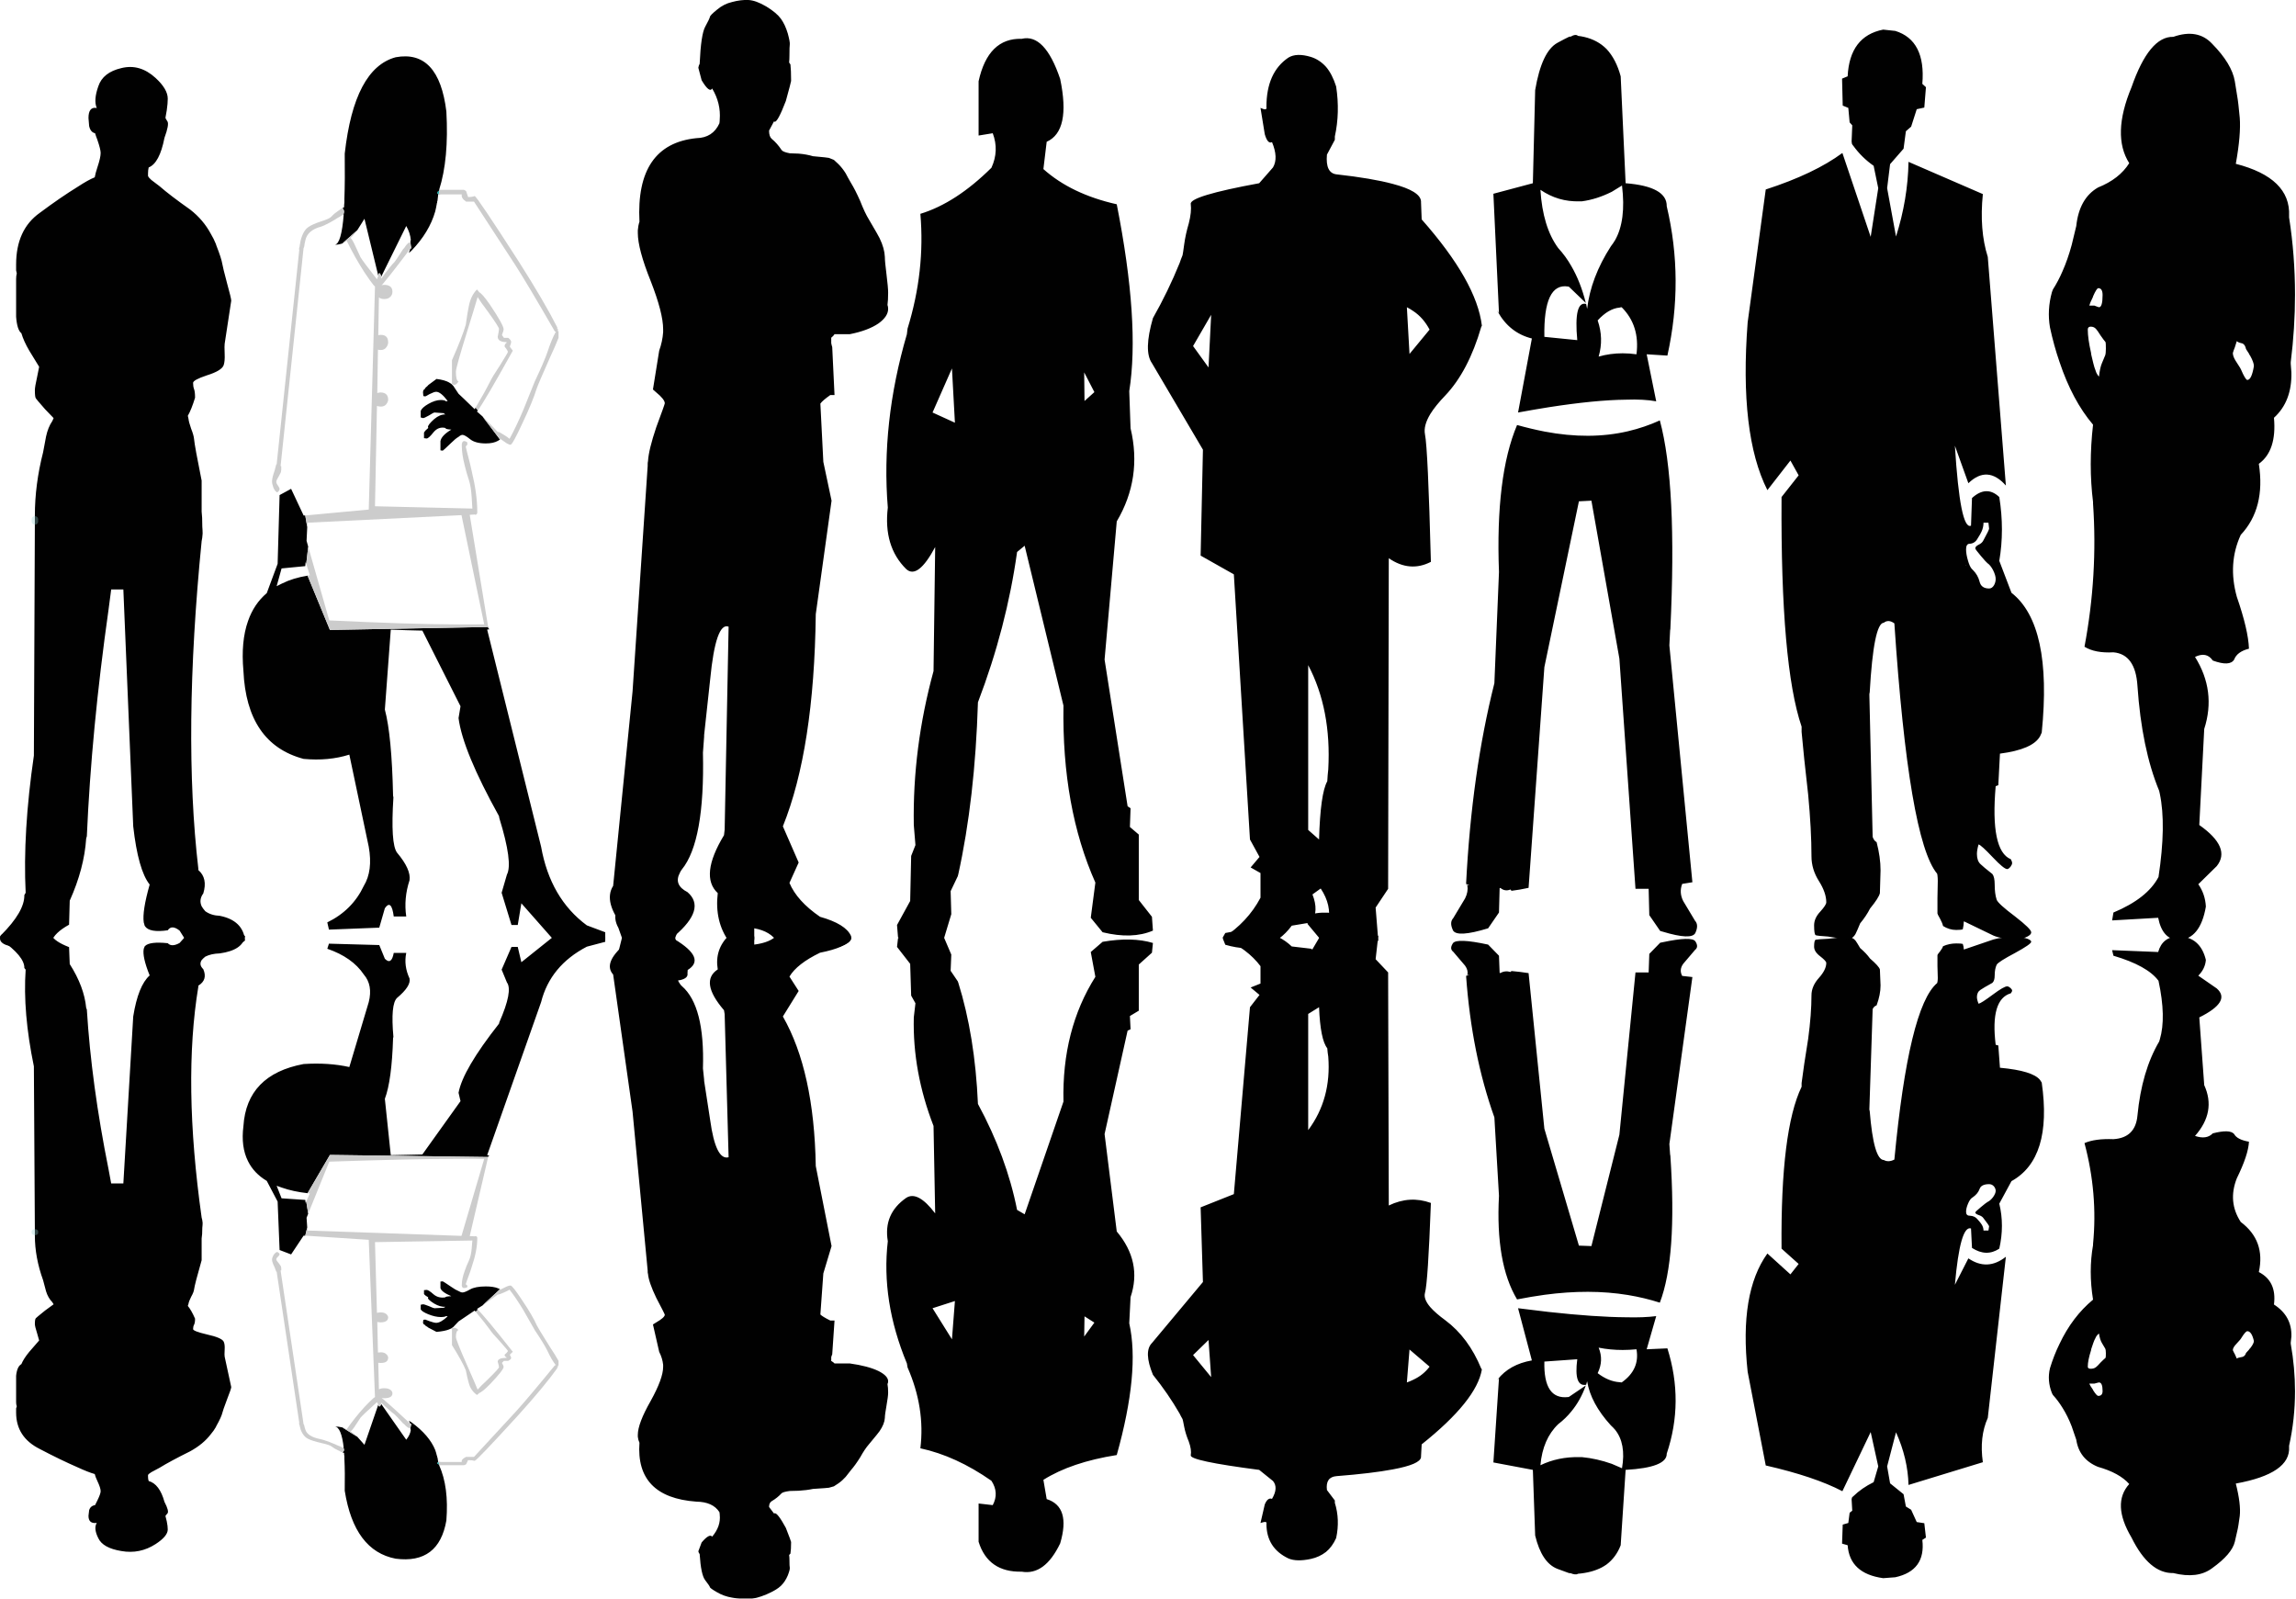 
<svg xmlns="http://www.w3.org/2000/svg" version="1.1" xmlns:xlink="http://www.w3.org/1999/xlink" preserveAspectRatio="none" x="0px" y="0px" width="349px" height="243px" viewBox="0 0 349 243">
<defs>
<filter id="Filter_1" x="-20%" y="-20%" width="140%" height="140%" color-interpolation-filters="sRGB">
<feColorMatrix in="SourceGraphic" type="matrix" values="0 0 0 0 0.804 0 0 0 0 0.8 0 0 0 0 0.8 0 0 0 1 0" result="result1"/>
</filter>

<g id="S_mbolo_1_0_Layer0_0_FILL">
<path fill="#010101" stroke="none" d="
M 30.65 11.4
Q 30.85 11.05 31.2 10.65 32.1 10 33.4 9.95 36.95 9.25 37.25 6.2 35.5 4.55 28.15 6.35
L 27.3 7.7
Q 26.1 8.65 25.5 7.75 22.75 7.35 22.05 8.35 21.95 8.5 21.95 8.6 21.9 8.75 21.85 8.95 21.6 10.65 22.75 14.7 21 16.9 20.25 23.55
L 18.75 59.55 16.9 59.55
Q 16.7 58.05 16.5 56.5 13.9 38.15 13.2 22.05
L 13.1 21.7
Q 12.8 17.15 10.6 12.25
L 10.5 8.6
Q 8.25 7.35 7.85 6.05 7.8 5.9 7.8 5.75 7.2 4.7 3 5.1 -0.65 5.45 0.15 7 3.75 10.6 3.7 13.1
L 3.9 13.45
Q 3.45 22.65 5.15 34.3
L 5.3 69.9 5.3 70.2 5.3 70.8
Q 5.3 75.5 6.55 80.4 6.85 82 7 82.8 7.3 84.2 7.95 85.15 8.05 85.35 8.15 85.6
L 6.85 86.95
Q 5.45 88.55 5.45 88.6 5.3 88.8 5.3 89.85 5.3 90.35 5.65 91.9 5.95 93.35 5.95 93.4
L 4.45 95.85
Q 3.6 97.3 3.25 98.5 2.6 99 2.45 101
L 2.45 106.75
Q 2.45 107.2 2.55 107.6 2.5 107.8 2.45 108.05 2.45 108.9 2.45 108.95 2.45 114.25 6.05 116.8 9.2 119.15 11.8 120.75 13.4 121.8 14.4 122.2 14.5 122.8 14.8 123.7 15.3 125.2 15.3 125.9 15.3 126.45 14.8 127.9 14.55 128.55 14.45 128.9 13.75 129.05 13.55 130
L 13.45 131.2
Q 13.45 132.9 14.6 132.75 14.65 132.75 14.7 132.7
L 14.7 132.75
Q 14.2 133.95 14.95 136.05 15.65 138.15 18.45 138.8 21.25 139.5 23.65 137.3 25.5 135.6 25.5 134.15 25.5 133.45 25.35 132.4 25.15 131.35 25.15 131.25 25.15 131.15 25.45 130.7 25.75 130.25 25 128.2 24.25 124.35 22.6 123.7 22.5 123.3 22.5 122.8 22.5 122.75 22.5 122.7 22.5 122.55 22.5 122.4 22.6 122.15 23 121.8 23.4 121.5 24.25 120.85 25.85 119.45 28.9 117.3 30.9 115.75 32.05 113.6 32.5 112.85 32.8 112.1 32.85 111.95 32.9 111.8 33.65 109.9 33.8 109 33.85 108.6 34.5 106.15 35.15 103.8 35.15 103.45
L 34.15 96.9
Q 34.1 96.65 34.15 95.35 34.2 94.25 34 93.65 33.7 92.8 31.45 92.1 29.35 91.4 29.35 90.95 29.35 90.4 29.5 90 29.65 89.6 29.65 88.7 29.1 86.9 28.55 85.95 28.6 85.75 28.65 85.5 28.7 85 29.05 84 29.45 83 29.5 82.4 29.6 81.3 30.65 76.1
L 30.65 71.4
Q 30.75 70.65 30.75 69.1 30.8 68.5 30.8 68.05 30.75 67.3 30.65 66.9 27.75 37.65 30.15 17.1
L 30.15 16.9
Q 31.6 15.65 30.9 13.35 30.2 12.4 30.65 11.4
M 62.55 111.05
Q 62.35 110.9 62.15 110.7 62.3 111.1 62.4 111.45
L 62.55 111.35
Q 62.4 111.95 62.4 112.25 62.35 112.6 62.45 112.65 62.35 113.75 61.75 114.8
L 57.95 107.1
Q 57.85 107.55 57.65 107.65 57.55 107.5 57.5 107.25
L 55.4 115.9
Q 55.15 115.5 54.9 115.1 54.6 114.6 54.3 114.15
L 52.05 112.15
Q 51.45 111.95 50.9 111.95 51.9 112.1 52.25 116.6 52.2 116.55 52.15 116.5 52.2 116.6 52.25 116.7 52.4 117.2 52.05 117.5 52.2 117.6 52.3 117.65 52.3 118 52.35 118.4 52.35 118.7 52.35 118.95 52.45 121.8 52.4 125.8 53.85 138.75 60.15 140.45 66.7 141.65 67.85 132.2 68.25 125 66.75 120.3
L 66.8 120.3 66.75 120.2
Q 66.7 120.1 66.6 120.05 66.45 119.95 66.45 119.85 66.45 119.8 66.6 119.65 66.55 119.55 66.6 119.5 66.55 119.05 66.5 118.65 66.45 118.55 66.45 118.5
L 66.45 118.35
Q 66.4 118.3 66.4 118.2 66.3 117.6 66.15 117 65.25 113.85 62.55 111.05
M 72.5 86.6
Q 72.95 86.2 73.35 85.85
L 76 82.35
Q 75.85 82.25 75.7 82.15 75 81.75 73.85 81.75 72.25 81.75 71.45 82.4 70.65 83.05 70.3 83.05 70.05 83.05 69.7 82.75 69.25 82.5 68.6 81.85 67.35 80.65 67.3 80.65
L 66.95 80.7 66.95 82.1
Q 67.1 82.95 68.6 83.85 67.7 83.9 67.7 84.1 66.65 84.35 65.9 83.45 65.15 82.5 64.85 82.5
L 64.45 82.55 64.45 83.4
Q 64.65 83.75 65.1 84.1
L 65.05 84.25
Q 65.05 84.6 66 85.45 66.9 86.2 67.7 86.15 67.6 86.2 67.45 86.35 66.3 86.45 66.05 86.45 65.9 86.45 65.2 86 64.5 85.6 64.3 85.6
L 63.95 85.7 63.95 86.7
Q 64.15 87.2 65.1 87.75 66.15 88.35 67 88.35 67.6 88.35 67.8 88.15
L 68.05 88.2
Q 67 89.6 66.3 89.6 66 89.6 65.3 89.25 64.7 88.9 64.65 88.9
L 64.35 88.95 64.3 89.5
Q 64.3 89.9 64.55 90 64.65 90.25 65 90.5 65.05 90.6 65.2 90.7 65.6 91 66.35 91.55 67.6 91.4 68.3 91
L 68.35 90.95
Q 68.6 90.85 68.75 90.65 68.8 90.6 68.9 90.5 69.2 90.05 69.7 89.3 70.15 88.9 72.15 86.95 72.25 87.1 72.3 87.2
L 72.65 86.75
Q 72.55 86.7 72.5 86.6
M 82.25 20.45
Q 83.65 12.6 89.2 8.5
L 92 7.45 92 6.35 84.1 6.35 79.25 11.85 78.7 8.55 77.75 8.55 76.25 13.45 77.05 16.2
Q 78 18 75.9 24.8
L 75.85 25.1
Q 70.35 35 69.7 40
L 70 41.8 64.2 53.3
Q 61.75 53.35 59.4 53.45
L 58.5 41.3
Q 59.55 37.35 59.75 28.2
L 59.8 27.95
Q 59.35 20.9 60.35 19.55 62.5 17 62.25 15.35 61.35 12.6 61.75 9.85
L 59.85 9.85
Q 59.5 12.55 58.5 11.1
L 57.65 8.15 50 7.85 49.75 8.95
Q 53.55 10.8 55.3 14.5 56.7 16.8 56.05 20.45
L 53.1 34.45
Q 49.95 33.45 46.15 33.8 37.5 36.1 37 47.2 36.6 51.65 37.7 54.75 38.6 57.35 40.55 59
L 42.2 63.45 42.5 73.9 44.25 74.85 46.15 70.8 46.4 70.8 46.7 69.05 46.6 66.95 46.85 66.05 46.55 63.45 46.45 63.7 46.4 63.1 42.8 62.75 42.05 60.05
Q 42.45 60.25 42.85 60.45 44.55 61.3 46.75 61.65
L 50.15 53.4 74.2 53.85 74.2 53.7 74.4 53.5
Q 74.25 53.5 74.05 53.45
L 82.25 20.45
M 129.35 6.9
Q 129.4 6.65 129.35 6.35 128.85 5.2 124.65 4.7 119.05 4.65 118.15 5.95 117.15 7.6 114.65 8.05
L 114.65 6.3 110.8 6.05
Q 108.6 9.1 109.1 13.4 106.3 16 110.05 22.2
L 110.15 23.05 110.75 53.9
Q 108.8 54.65 107.95 45.9 107 37.2 107 37.15
L 107.05 37.45 106.85 34.75
Q 107.15 21.3 103.65 17 103.45 16.75 103.35 16.5 102.35 14.65 104.5 13.55 107.4 11.05 102.55 6.9
L 103.25 4.3
Q 104.7 2.75 104.5 1.2 104.75 -0.25 99.75 0.05 95.25 -0.1 93.75 0.7 93.2 2.4 94 4.45
L 94.9 8.05
Q 91.65 12.05 93.2 14.5
L 96.15 44.05 98.45 78.35
Q 98.45 78.5 98.45 78.65 98.45 78.85 98.5 79.05 98.6 80.8 99.75 84.2 101.05 87.7 101.05 87.85 101.05 88.45 99.7 89.55 99.45 89.75 99.25 89.95
L 100.2 95.85
Q 100.7 97.25 100.8 98.65 100.8 98.85 100.8 99.1 100.8 101.6 98.9 106.45 96.95 111.3 96.95 113.75 96.95 113.95 96.95 114.15 97 114.85 97.2 115.45 96.6 127.2 105.85 128.15 108.35 128.2 109.35 130.4 109.4 130.7 109.4 130.95 109.6 133.45 108.25 135.7 107.85 134.95 106.65 136.95
L 106.15 138.85
Q 106.2 139.2 106.35 139.45 106.55 143.95 107.2 145.1 107.85 146.3 107.9 146.55 107.9 146.8 108.95 147.65 110 148.55 111.3 148.85 112.6 149.2 113.75 149.15 114.9 149.1 116.5 148.15 118.05 147.2 118.7 146.3 119.35 145.4 119.75 144.05 120.1 142.75 120.05 142.4 120 142.1 120 140.75 120 140.15 119.95 139.65 120.05 139.5 120.15 139.35 120.25 138.5 120.25 136.85 120.25 136.7 119.45 133.8 118.2 130.55 117.75 130.65 117.7 130.65 117.65 130.7
L 116.9 129.3
Q 116.9 128.4 117.3 128.05 118.15 127.35 118.8 126.35 119 126.05 120.05 125.85
L 121.4 125.8
Q 122.6 125.7 123.6 125.4
L 123.65 125.4
Q 125.85 125.2 126 125.15 126.15 125.1 126.75 124.85
L 127.45 124.2
Q 128.05 123.6 128.55 122.8 128.8 122.3 129.35 121.35 130 120.3 130.75 118.6 131.45 116.8 132.1 115.75 133.6 113.2 133.7 112.95 134.45 111.4 134.5 110.1 134.5 109.4 134.75 107.45 135 105.45 135 104.65 135 103.5 134.9 102.8 135 102.55 135 102.2 135 101.05 133.55 100 131.95 98.9 129.15 98.35
L 126.85 98.35
Q 126.75 98.25 126.7 98.15 126.55 98 126.4 97.85
L 126.35 97.85
Q 126.35 97.5 126.35 97 126.4 96.7 126.5 96.4
L 126.85 89.1
Q 126.7 89.1 126.55 89.1 126.35 89.1 126.2 89.1 125 88.25 124.7 87.8
L 125.15 78.95 126.4 73.05 124 55.8
Q 123.75 35.35 119 23.55
L 121.4 18.05 120 14.95
Q 121.15 12.2 124.65 9.8 128.55 8.7 129.35 6.9
M 173.1 22.3
L 173.1 12.35 175.1 9.8 175.25 7.7
Q 172.1 6.35 167.6 7.45
L 165.8 9.65 166.5 15
Q 161.4 26.45 161.65 41.9
L 155.75 66.2 154.6 65.25
Q 153 53.8 148.65 42.4 148.2 27.75 145.65 16.2 145.6 16.1 145.6 16
L 144.5 13.7 144.6 10.2 143.5 6.55
Q 138 4.8 136.5 6.7
L 136.35 8.55 138.35 12.2 138.5 19.05 139.15 20.7 138.9 23.75
Q 138.7 35.45 141.9 47.15
L 142.15 66
Q 139.5 61.05 137.75 62.65 134.25 66.1 134.95 72 133.9 84.85 137.85 98.35
L 137.95 99.2
Q 140.65 107.95 139.9 116.65 145.3 118.3 150.7 123.65 151.9 126.25 150.9 128.9
L 148.75 128.55 148.75 136.8
Q 150.2 143.4 155.3 143.25 158.8 144.1 161.15 137.15 162.8 129.25 159.1 127.6
L 158.6 123.45
Q 162.85 119.65 169.75 118.1 173.3 100.1 171.65 89.7
L 171.85 84.05
Q 173.65 76.5 169.75 69.9
L 167.9 48.9 171.4 26.6 171.85 26.3 171.75 23.45 173.1 22.3
M 164.8 92.55
L 164.85 88.2 166.35 89.55 164.8 92.55
M 144.7 93.15
L 141.75 86.45 145.15 84.9 144.7 93.15
M 209.1 11.2
L 209.5 6.2 206 2.3
Q 201.35 0.3 198.75 1.8
L 198.75 3.6 201.9 8.95
Q 202.45 11.55 200.75 14.1
L 199.5 13.2
Q 200.5 10.65 199.35 8.95
L 196.35 8.45
Q 192.8 3.65 186.25 5.55
L 185.85 6.55
Q 189.65 9 191.6 12.7
L 191.6 16.45 190.1 17.3 191.45 18.9 190 21.55 187.55 61.85 182.5 64.7 182.85 80.8 175.1 93.95
Q 173.8 95.8 175.25 100.8 177.55 104.85 179.3 109.15 179.5 109.75 179.75 110.35 179.8 110.5 180 112 180.2 113.5 180.7 115.2 181.15 116.95 181 118.15 180.8 119.35 191.4 121.3
L 193.5 123.7
Q 194.35 125.15 193.35 127.55 192.7 127.2 192.25 128.75
L 191.6 132.75
Q 192.65 132.25 192.5 132.9 192.5 138.15 195.85 140.4 197.1 141.15 199.25 140.5 200.55 140.1 201.55 139 202.5 137.9 203.1 136 203.7 132.05 202.9 128.4
L 202.9 127.9 201.7 125.65
Q 201.45 122.85 203.15 122.65 208.55 122.05 211.7 121.2 215.9 120.1 216 118.55 216 118.5 216 118.4
L 216.1 115.8
Q 224.45 106.35 225.25 99.65
L 225.15 99.45
Q 223.2 92.75 219.7 89.05 218.2 87.5 217.4 86.2 216.35 84.45 216.6 83.15 217.05 80.95 217.5 63.75 214.3 62.1 211.1 64.3
L 211 14.05 209.1 11.2
M 198.85 23
L 200.5 21.55
Q 200.7 28.55 201.75 30.4 201.8 31.35 201.9 32.2 202.4 41.3 198.85 48.05
L 198.85 23
M 181.35 96.55
L 183.7 93.3 184.1 101.3 181.35 96.55
M 214.85 101.85
Q 214.35 102.2 213.85 102.45
L 214.25 95.35 217.3 99.05
Q 216.35 100.85 214.85 101.85
M 253.45 95.1
L 250.3 95.3 251.75 88.15
Q 249.85 88.5 247.15 88.4 242.45 88.35 235.4 87.25 233.2 86.9 230.75 86.45
L 232.85 97.7
Q 229.45 98.55 227.65 101.8 227.45 102.15 227.85 101.55
L 227 119.7 233 121.3 233.35 135.45
Q 234.35 141.35 236.75 142.65 239.15 143.95 238.6 143.5 239.5 144.05 239.85 143.7 241.95 143.45 243.45 142.35 243.85 142.05 244.2 141.7 245.65 140.15 246.35 137.55
L 247.1 121.3
Q 253.4 120.8 253.35 117.8 256 106.6 253.45 95.1
M 246.65 95.45
Q 247.7 95.45 248.75 95.3 249.3 99.65 246.5 102.45 246.35 102.45 246.2 102.4 244.5 102.25 242.85 100.45 243.8 97.7 243 94.95 244.75 95.45 246.65 95.45
M 234.75 97.95
L 239.75 97.45
Q 239.2 103.45 241.1 102.95 241.15 102.6 241.25 102.2 241.8 106.95 244.85 111.7 245.2 112.15 245.5 112.65 247.2 115.65 246.55 120.95 245.75 120.45 245 120 242.7 118.85 240.45 118.55 240.3 118.55 240.1 118.55 236.85 118.45 234.15 120.3 234.5 114.65 236.85 111.45 238 110.2 238.85 108.7 240.25 106.3 241.05 103.1
L 238.5 105.55
Q 238.45 105.6 238.35 105.6 234.6 106.2 234.75 97.95
M 255.85 12.2
L 257.65 9.2
Q 258.25 8.55 257.7 7.35 257.15 6.2 252.7 7.55 252.5 7.6 252.35 7.65
L 250.7 10.05 250.6 14.05 248.6 14.05 246.15 49.05 241.9 73.05 240 72.95 234.75 47.75 232.35 14.2
Q 231 13.9 229.75 13.75
L 229.6 13.95
Q 228.75 13.6 228.05 14.2
L 228.05 14.15
Q 228 14.2 227.95 14.15
L 227.85 10.45 226.2 8.05
Q 221.45 6.6 220.85 7.75 220.8 7.85 220.75 8 220.35 9 220.9 9.6
L 222.7 12.6
Q 223.2 13.6 223.05 14.55 222.95 14.55 222.85 14.6
L 223.35 14.6
Q 223.1 14.7 222.85 14.8 223.7 31.6 227.15 45.3
L 227.85 62.2
Q 227.3 76.75 230.6 84.55 232.75 83.95 234.8 83.55 241.65 82.25 247.45 83.6 250 84.2 252.3 85.25 254.95 75.45 253.9 53.55 253.85 53.3 253.85 53.05
L 253.75 51.05 257.25 15.05 255.7 14.8
Q 255.2 13.5 255.85 12.2
M 307.85 6.65
Q 307.1 6.4 306.6 6.4 304.25 6.4 303 6.95 301.75 7.55 298.55 9.1
L 298.5 9.05
Q 298.5 8.55 298.35 7.9 298.1 7.8 297.35 7.8 296.3 7.8 295.35 8.4 295.25 8.85 294.9 9.5 294.5 10.2 294.5 10.3
L 294.5 12.65
Q 294.55 14.3 294.55 15.25 294.55 15.7 294.5 16.1 294.45 16.25 294.45 16.35 290.15 21.5 287.95 54.4 287.05 55.05 286.35 54.5 284.8 54.45 284.2 43.9 284.15 43.75 284.15 43.55
L 284.65 21.95
Q 284.85 21.35 285.25 21.15 285.85 18.85 285.85 16.85 285.85 16.6 285.75 13.4 285.6 12.7 284.25 11.05 283.7 9.95 282.75 8.8 282.3 7.7 282.05 7.2 281.6 6.4 280.8 6.4 280.25 6.4 277.85 6.8 276.25 6.9 276 7 275.75 7.1 275.75 8.5 275.75 9.6 276.7 10.6 277.6 11.6 277.6 12 277.6 13.45 276.5 15.2 275.35 17 275.35 19 275.35 23.05 274.85 28.35 274.15 34.45 273.85 37.9
L 273.85 38.7
Q 270.65 48.1 270.8 73.4 270.8 73.5 270.8 73.6
L 273.4 76.9 272.15 79.15 268.65 74.65
Q 264.35 83.15 265.65 100.15
L 268.4 120.35
Q 275.8 122.75 280.05 125.9
L 284.35 113.15 285.5 120.55 284.8 123.95
Q 283 125.2 281.7 127 281.55 127.15 281.5 127.3
L 281.45 127.65 281.55 130.1 281.15 130.55 280.95 132.75 280.1 133.1 280 137.2 280.85 137.55
Q 281.15 143.65 286.25 144.65
L 288.1 144.45
Q 292.75 143 292.2 136.4
L 292.75 135.9 292.5 132.8 291.35 132.55 290.5 129.9 289.7 129.2 289.35 126.55 287.3 124.2 286.85 120.55 288.2 113.2
Q 290 118.85 290.1 124.55
L 301.4 119.65
Q 300.85 114.2 302.15 110.1
L 304.9 75.35
Q 302.1 78.5 299.2 75.7
L 297.15 81.4
Q 297.95 68.5 299.6 69.25
L 299.75 73.45
Q 301.95 75.45 303.9 73.6 304.7 68.6 303.9 63.9
L 305.75 59.05
Q 312 54.15 310.35 37.8 310.25 37.55 310.1 37.25 309 35.25 304 34.6
L 303.75 29.8 303.35 29.65
Q 302.5 19.85 305.65 18.55 305.85 18.2 305.85 17.95 305.85 17.75 305.6 17.4 305.3 17.05 305.1 17.05 304.6 17.05 302.9 18.85 301.15 20.7 300.75 20.8 300.5 19.95 300.5 19.35 300.5 18.3 301.05 17.8 301.45 17.4 302.85 16.3 303.2 15.85 303.2 14.7 303.2 13.3 303.5 12.4 303.7 11.8 306.3 9.85 308.75 7.95 308.75 7.45 308.75 7 307.85 6.65
M 303.1 60.2
Q 303.35 60.65 303.35 61.15 303.35 61.7 302.95 62.5 302.55 63.25 302.1 63.55 301.9 63.7 301.1 64.65 300.25 65.65 300.25 65.8 300.25 66.1 300.75 66.35 301.3 66.6 301.5 67.05 302.35 68.6 302.35 68.8
L 302.25 69.7 301.5 69.7
Q 301.5 69 301.2 68.35 301.05 68 300.6 67.3 300.2 66.55 299.4 66.5 298.85 66.5 298.85 65.65 298.85 64.9 299.15 63.9 299.4 63.05 299.7 62.7 299.8 62.6 299.9 62.5 300.65 61.75 300.9 60.75 301.15 59.7 302.35 59.7 302.8 59.7 303.1 60.2
M 331.15 6.25
Q 328.7 6.35 328.05 9.65
L 321.05 9.25 321.25 10.45
Q 326.4 12.6 328.1 15.85 329.3 23.75 328.3 28.5
L 328.2 28.95
Q 325.55 35.35 324.9 44.9 324.6 49.7 321.25 50 318.45 49.85 316.85 50.85 318.9 61.75 318.15 72.6
L 318.15 72.85
Q 317.45 78.45 318.15 84.6 315 88.3 313.05 94.15 312.2 96.6 311.6 99.4 311.15 102.05 311.9 104.75
L 312.05 105.15
Q 312.85 106.4 313.5 107.9 314.3 109.7 314.9 111.9 315.25 113.3 315.6 114.8 316.05 119 318.9 120.65 322.15 121.95 323.65 124.35 320.95 128.6 324 135.9 326.7 143.65 330.35 143.55 334.05 144.85 336.25 142.5 339.25 139.45 339.7 136.8 340.1 134.2 340.15 134 340.2 133.8 340.45 131.25 340.65 128.7 339.85 124.25 348.2 122.1 347.95 116.35
L 347.95 116.1
Q 348.85 110.35 348.85 104.35 348.85 99.3 348.2 94.1
L 348.2 93.85
Q 348.25 93.2 348.3 92.55 348.4 88.15 345.65 85.65 346.1 80.65 343.35 78.65 344.4 71.9 340.6 67.85 338.6 63.5 340 58.45 341.75 53.4 341.85 50.55 340.05 50.1 339.6 48.9 338.95 47.8 336.35 48.75 335.4 50.15 333.65 49.3 336.9 44.1 335.05 38.35
L 334.3 23.75
Q 339.2 20.3 336.95 17.5
L 334.15 14.75
Q 335.2 13.25 335.3 11.35 334.45 6.4 331.15 6.25
M 340.95 92.3
Q 341.4 91.4 341.6 91.4 342.25 91.4 342.6 93.5 342.6 94.05 342.05 95.05 341.9 95.25 341.85 95.4 341.45 96 341.4 96.1 341.35 96.35 341.25 96.55 341.05 96.95 340.65 97 340.2 97.1 340 97.3 339.9 97.05 339.7 96.35 339.55 96 339.4 95.5 339.4 95 339.8 94.35 340.05 93.95 340.5 93.25 340.55 93.2 340.95 92.3
M 317.85 95.5
Q 317.85 95.35 317.9 95.15 318.25 93.65 318.35 93.35 318.4 93.2 318.65 92.5 318.85 92.1 319.05 91.9 319.2 93.25 319.5 93.95 319.9 94.9 320 95.15 320.1 95.45 320.1 96.15
L 320.1 96.2
Q 320.1 97.05 320.05 97.15 319.75 97.5 319.3 98.15 318.8 98.95 318.6 99.15 318.3 99.5 317.8 99.5 317.35 99.5 317.35 99.05 317.35 97.7 317.85 95.5
M 319.05 102.45
Q 319.6 102.45 319.6 104.3 319.6 105.35 318.95 105.35 318.7 105.35 318.15 104.1
L 318.15 104.05
Q 317.65 103.05 317.6 102.7
L 317.55 102.7 317.6 102.65 317.6 102.7 318.35 102.7
Q 318.6 102.6 318.75 102.55 319 102.45 319.05 102.45 Z"/>

<path fill="#009999" stroke="none" d="
M 66.65 119.55
Q 66.6 119.6 66.6 119.65 66.45 119.8 66.45 119.85 66.45 119.95 66.6 120.05 66.7 120.1 66.75 120.2
L 66.65 119.55 Z"/>

<path fill="#CCCCCC" stroke="none" d="
M 69.3 92.65
Q 69.3 91.3 69.7 91.15 69.45 90.8 69.25 90.7 69.15 90.65 69.05 90.65
L 68.85 90.7 68.75 90.75 68.7 90.75 68.7 94.4
Q 70.25 97.9 70.8 99.8 71.05 101.6 71.25 102.55 71.55 104.2 72.5 105.15
L 72.8 104.8 72.8 104.75
Q 73.3 104.55 74.5 102.8 76.55 99.75 76.55 99.1 76.55 98.85 76.3 98.25 76.3 98.2 76.6 97.8
L 77.25 97.8
Q 77.65 97.5 77.7 97.2 77.7 96.95 77.5 96.5 77.5 96.4 77.95 95.85 73.7 88.2 72.65 86.8
L 72.65 86.75 72.3 87.2
Q 73.8 89.75 74.45 91.05 74.75 91.75 76.05 93.7 77.2 95.55 77.2 95.65 77.2 95.8 76.95 96.15 76.7 96.45 76.7 96.5 76.7 96.85 77 97.05
L 77 97.15
Q 75.7 97.15 75.65 97.95 75.85 98.9 75.85 99.15 75.85 99.45 74.15 101.8 72.95 103.4 72.6 104 72.2 102.6 71.05 98.9 69.3 93.3 69.3 92.65
M 41.55 75.05
Q 41.35 75.6 41.35 76 41.35 76.5 41.75 77.65 41.9 78.15 42 78.6 42 78.55 42.05 78.55
L 45.5 111.25 45.45 111.2
Q 45.45 111.5 45.55 111.7 45.55 111.9 45.6 112.05 45.65 112.35 45.7 112.6 46.1 114.15 46.9 114.65 47.45 115.05 48.8 115.5 50.1 115.9 50.4 116.25 50.8 116.7 51.4 117.1 51.45 117.15 51.5 117.15 51.65 117.3 51.8 117.4 51.95 117.5 52.05 117.5 52.4 117.2 52.25 116.7 52.2 116.6 52.15 116.5 51.95 116.45 51.8 116.3 51.5 116.15 51.1 115.9
L 51.05 115.85
Q 50.5 115.55 50.1 115.3 49.15 114.8 48.8 114.7 46.7 114.15 46.4 112.55 46.3 112.15 46.25 111.75 46.25 111.65 46.2 111.5
L 46.15 111.5 42.65 78.3
Q 42.7 78.3 42.75 78.3 42.75 78.05 42.75 77.75 42.75 77.65 42.7 77.4 42.6 77.15 42.4 76.8 42 76.15 42 75.95 42 75.65 42.25 75.35 42.5 75 42.5 74.8 42.5 74.6 42.15 74.3 41.8 74.45 41.55 75.05
M 72.2 70.95
L 71.4 70.9 74.2 53.85 50.15 53.4 46.75 61.65
Q 46.9 61.7 47.1 61.7
L 46.55 63.45 46.85 66.05 50.05 54.85
Q 52.95 54.7 55.65 54.6 66.35 54.15 73.6 54.25
L 70.15 70.85 46.75 69.7 46.7 69.05 46.4 70.8 56.05 71.7 57 105.6
Q 56.85 105.75 56.75 105.85 56.2 106.55 55.4 107.75 53.95 110 52.7 112.55 52.35 112.3 52.05 112.15
L 54.3 114.15
Q 53.8 113.45 53.3 113 53.6 112.65 53.85 112.1 54.75 110.15 54.8 110.05 55.15 109.45 57.3 106.7 57.4 107 57.5 107.25 57.55 107.5 57.65 107.65 57.85 107.55 57.95 107.1 57.95 106.95 57.95 106.8 58.2 107.1 58.5 107.55 59.65 109.05 59.95 109.3 60.2 109.6 61.25 111.25 61.3 111.35 61.4 111.4 62.1 112.5 62.4 112.25 62.4 111.95 62.55 111.35
L 62.4 111.45
Q 62.2 111.2 61.95 110.8 61.5 110.2 60.85 109.35 59.25 107.25 58.2 106 58.1 105.9 58 105.8 58.2 105.85 58.5 105.85 59.65 105.8 59.65 104.8 59.65 104.4 59.4 104.1 59.05 103.7 58.45 103.7
L 58.4 103.7
Q 57.85 103.7 57.6 103.95
L 57.5 98.2
Q 57.65 98.25 57.9 98.25 59 98.25 59 97.1 59 96.75 58.75 96.4 58.45 95.95 57.9 95.95 57.65 95.95 57.45 96
L 57.35 89.4
Q 57.55 89.5 57.9 89.5 59 89.45 59 88.4 59 88.1 58.75 87.75 58.45 87.35 57.9 87.35 57.55 87.35 57.3 87.45
L 57 72.2 71.8 71.85
Q 71.75 72.9 71.7 73.55 71.6 75.15 71.3 76.1 70.9 77.3 70.65 78.35 70.2 80.1 70.2 81.3 70.15 81.6 70.25 81.85 70.4 82.3 71 81.95
L 71.05 81.7
Q 71.05 81.55 70.95 81.45 70.8 81.35 70.8 81.25 70.8 81.15 71.45 78.65 71.55 78.15 71.7 77.55 72.55 74.05 72.55 71.3 72.55 70.9 72.2 70.9
L 72.2 70.95
M 84.8 98.8
L 84.9 98.8 84.9 97.8
Q 84.5 96.75 83.55 94.7 81.8 90.75 81.6 90.15 80.95 88.05 79.4 84.8 77.9 81.55 77.6 81.55 77.4 81.55 77.05 81.75 76.75 81.95 76.4 82.2 76.25 82.3 76.1 82.4 76.05 82.4 76 82.35
L 73.35 85.85
Q 73.85 85.35 74.3 84.9 75.15 84.05 75.65 83.5 75.7 83.5 75.75 83.5 75.9 83.5 76.6 83.05 77.25 82.65 77.45 82.45 78.4 84.15 79.55 86.85 80.75 89.85 81.3 91.2 82.7 94.15 83.2 95.6 83.85 97.6 84.5 98.75 84.45 98.75 84.35 98.75 80.2 105.95 78.4 108.75
L 72.05 118.5 70.85 118.5
Q 70.05 119.05 70.2 119.6
L 66.95 119.6 66.75 119.5
Q 66.7 119.55 66.65 119.55
L 66.75 120.2 66.8 120.3 70.5 120.3
Q 70.9 120.15 70.9 119.95 71.05 119.45 71.15 119.2 71.8 119.2 72.15 119.35 72.45 119.35 78.85 109.4 82.7 103.35 84.7 99.4
L 84.7 99.1
Q 84.75 99.2 84.8 99.2
L 84.8 98.8 Z"/>
</g>

<g id="Layer0_0_MEMBER_1_FILL">
<path fill="#010101" stroke="none" d="
M 17.95 103.35
Q 15.55 101.15 12.75 101.85 9.95 102.5 9.25 104.6 8.5 106.7 9 107.9
L 9 107.95
Q 8.95 107.9 8.9 107.9 7.75 107.75 7.75 109.45
L 7.85 110.65
Q 8.05 111.6 8.75 111.75 8.85 112.1 9.1 112.75 9.6 114.2 9.6 114.75 9.6 115.45 9.1 116.95 8.8 117.85 8.7 118.45 7.7 118.85 6.1 119.9 3.5 121.5 0.35 123.85 -3.25 126.4 -3.25 131.7 -3.25 131.75 -3.25 132.6 -3.2 132.85 -3.15 133.05 -3.25 133.45 -3.25 133.9
L -3.25 139.65
Q -3.1 141.65 -2.45 142.15 -2.1 143.35 -1.25 144.8
L 0.25 147.25
Q 0.25 147.3 -0.05 148.75 -0.4 150.3 -0.4 150.8 -0.4 151.85 -0.25 152.05 -0.25 152.1 1.15 153.7
L 2.45 155.05
Q 2.35 155.3 2.25 155.5 1.6 156.45 1.3 157.85 1.15 158.65 0.85 160.25 -0.4 165.15 -0.4 169.85
L -0.4 170.45 -0.4 170.75 -0.55 206.35
Q -2.25 218 -1.8 227.2
L -2 227.55
Q -1.95 230.05 -5.55 233.65 -6.35 235.2 -2.7 235.55 1.5 235.95 2.1 234.9 2.1 234.75 2.15 234.6 2.55 233.3 4.8 232.05
L 4.9 228.4
Q 7.1 223.5 7.4 218.95
L 7.5 218.6
Q 8.2 202.5 10.8 184.15 11 182.6 11.2 181.1
L 13.05 181.1 14.55 217.1
Q 15.3 223.75 17.05 225.95 15.9 230 16.15 231.7 16.2 231.9 16.25 232.05 16.25 232.15 16.35 232.3 17.05 233.3 19.8 232.9 20.4 232 21.6 232.95
L 22.45 234.3
Q 29.8 236.1 31.55 234.45 31.25 231.4 27.7 230.7 26.4 230.65 25.5 230 25.15 229.6 24.95 229.25 24.5 228.25 25.2 227.3 25.9 225 24.45 223.75
L 24.45 223.55
Q 22.05 203 24.95 173.75 25.05 173.35 25.1 172.6 25.1 172.15 25.05 171.55 25.05 170 24.95 169.25
L 24.95 164.55
Q 23.9 159.35 23.8 158.25 23.75 157.65 23.35 156.65 23 155.65 22.95 155.15 22.9 154.9 22.85 154.7 23.4 153.75 23.95 151.95 23.95 151.05 23.8 150.65 23.65 150.25 23.65 149.7 23.65 149.25 25.75 148.55 28 147.85 28.3 147 28.5 146.4 28.45 145.3 28.4 144 28.45 143.75
L 29.45 137.2
Q 29.45 136.85 28.8 134.5 28.15 132.05 28.1 131.65 27.95 130.75 27.2 128.85 27.15 128.7 27.1 128.55 26.8 127.8 26.35 127.05 25.2 124.9 23.2 123.35 20.15 121.2 18.55 119.8 17.7 119.15 17.3 118.85 16.9 118.5 16.8 118.25 16.8 118.1 16.8 117.95 16.8 117.9 16.8 117.85 16.8 117.35 16.9 116.95 18.55 116.3 19.3 112.45 20.05 110.4 19.75 109.95 19.45 109.5 19.45 109.4 19.45 109.3 19.65 108.25 19.8 107.2 19.8 106.5 19.8 105.05 17.95 103.35
M 66.6 153.45
Q 66.55 153.55 66.45 153.7 64.45 151.75 64 151.35 63.5 150.6 63.2 150.15 63.1 150.05 63.05 150 62.9 149.8 62.65 149.7
L 62.6 149.65
Q 61.9 149.25 60.65 149.1 59.9 149.65 59.5 149.95 59.35 150.05 59.3 150.15 58.95 150.4 58.85 150.65 58.6 150.75 58.6 151.15
L 58.65 151.7 58.95 151.75
Q 59 151.75 59.6 151.4 60.3 151.05 60.6 151.05 61.3 151.05 62.35 152.45
L 62.1 152.5
Q 61.9 152.3 61.3 152.3 60.45 152.3 59.4 152.9 58.45 153.45 58.25 153.95
L 58.25 154.95 58.6 155.05
Q 58.8 155.05 59.5 154.65 60.2 154.2 60.35 154.2 60.6 154.2 61.75 154.3 61.9 154.45 62 154.5 61.2 154.45 60.3 155.2 59.35 156.05 59.35 156.4
L 59.4 156.55
Q 58.95 156.9 58.75 157.25
L 58.75 158.1 59.15 158.15
Q 59.45 158.15 60.2 157.2 60.95 156.3 62 156.55 62 156.75 62.9 156.8 61.4 157.7 61.25 158.55
L 61.25 159.95 61.6 160
Q 61.65 160 62.9 158.8 63.55 158.15 64 157.9 64.35 157.6 64.6 157.6 64.95 157.6 65.75 158.25 66.55 158.9 68.15 158.9 69.3 158.9 70 158.5 70.15 158.4 70.3 158.3
L 67.65 154.8
Q 67.25 154.45 66.8 154.05 66.85 153.95 66.95 153.9
L 66.6 153.45
M 38.55 165.8
L 36.8 166.75 36.5 177.2 34.85 181.65
Q 32.9 183.3 32 185.9 30.9 189 31.3 193.45 31.8 204.55 40.45 206.85 44.25 207.2 47.4 206.2
L 50.35 220.2
Q 51 223.85 49.6 226.15 47.85 229.85 44.05 231.7
L 44.3 232.8 51.95 232.5 52.8 229.55
Q 53.8 228.1 54.15 230.8
L 56.05 230.8
Q 55.65 228.05 56.55 225.3 56.8 223.65 54.65 221.1 53.65 219.75 54.1 212.7
L 54.05 212.45
Q 53.85 203.3 52.8 199.35
L 53.7 187.2
Q 56.05 187.3 58.5 187.35
L 64.3 198.85 64 200.65
Q 64.65 205.65 70.15 215.55
L 70.2 215.85
Q 72.3 222.65 71.35 224.45
L 70.55 227.2 72.05 232.1 73 232.1 73.55 228.8 78.4 234.3 86.3 234.3 86.3 233.2 83.5 232.15
Q 77.95 228.05 76.55 220.2
L 68.35 187.2
Q 68.55 187.15 68.7 187.15
L 68.5 186.95 68.5 186.8 44.45 187.25 41.05 179
Q 38.85 179.35 37.15 180.2 36.75 180.4 36.35 180.6
L 37.1 177.9 40.7 177.55 40.75 176.95 40.85 177.2 41.15 174.6 40.9 173.7 41 171.6 40.7 169.85 40.45 169.85 38.55 165.8
M 60.9 120.6
Q 61 120.55 61.05 120.45
L 61.1 120.35 61.05 120.35
Q 62.55 115.65 62.15 108.45 61 99 54.45 100.2 48.15 101.9 46.7 114.85 46.75 118.85 46.65 121.7 46.65 121.95 46.65 122.25 46.6 122.65 46.6 123 46.5 123.05 46.35 123.15 46.7 123.45 46.55 123.95 46.5 124.05 46.45 124.15 46.5 124.1 46.55 124.05 46.2 128.55 45.2 128.7 45.75 128.7 46.35 128.5
L 48.6 126.5
Q 48.9 126.05 49.2 125.55 49.45 125.15 49.7 124.75
L 51.8 133.4
Q 51.85 133.15 51.95 133 52.15 133.1 52.25 133.55
L 56.05 125.85
Q 56.65 126.9 56.75 128 56.65 128.05 56.7 128.4 56.7 128.7 56.85 129.3
L 56.7 129.2
Q 56.6 129.55 56.45 129.95 56.65 129.75 56.85 129.6 59.55 126.8 60.45 123.65 60.6 123.05 60.7 122.45 60.7 122.35 60.75 122.3
L 60.75 122.15
Q 60.75 122.1 60.8 122 60.85 121.6 60.9 121.15 60.85 121.1 60.9 121 60.75 120.85 60.75 120.8 60.75 120.7 60.9 120.6
M 108.05 91.5
Q 106.9 91.45 105.6 91.8 104.3 92.1 103.25 93 102.2 93.85 102.2 94.1 102.15 94.35 101.5 95.55 100.85 96.7 100.65 101.2 100.5 101.45 100.45 101.8
L 100.95 103.7
Q 102.15 105.7 102.55 104.95 103.9 107.2 103.7 109.7 103.7 109.95 103.65 110.25 102.65 112.45 100.15 112.5 90.9 113.45 91.5 125.2 91.3 125.8 91.25 126.5 91.25 126.7 91.25 126.9 91.25 129.35 93.2 134.2 95.1 139.05 95.1 141.55 95.1 141.8 95.1 142 95 143.4 94.5 144.8
L 93.55 150.7
Q 93.75 150.9 94 151.1 95.35 152.2 95.35 152.8 95.35 152.95 94.05 156.45 92.9 159.85 92.8 161.6 92.75 161.8 92.75 162 92.75 162.15 92.75 162.3
L 90.45 196.6 87.5 226.15
Q 85.95 228.6 89.2 232.6
L 88.3 236.2
Q 87.5 238.25 88.05 239.95 89.55 240.75 94.05 240.6 99.05 240.9 98.8 239.45 99 237.9 97.55 236.35
L 96.85 233.75
Q 101.7 229.6 98.8 227.1 96.65 226 97.65 224.15 97.75 223.9 97.95 223.65 101.45 219.35 101.15 205.9
L 101.35 203.2 101.3 203.5
Q 101.3 203.45 102.25 194.75 103.1 186 105.05 186.75
L 104.45 217.6 104.35 218.45
Q 100.6 224.65 103.4 227.25 102.9 231.55 105.1 234.6
L 108.95 234.35 108.95 232.6
Q 111.45 233.05 112.45 234.7 113.35 236 118.95 235.95 123.15 235.45 123.65 234.3 123.7 234 123.65 233.75 122.85 231.95 118.95 230.85 115.45 228.45 114.3 225.7
L 115.7 222.6 113.3 217.1
Q 118.05 205.3 118.3 184.85
L 120.7 167.6 119.45 161.7 119 152.85
Q 119.3 152.4 120.5 151.55 120.65 151.55 120.85 151.55 121 151.55 121.15 151.55
L 120.8 144.25
Q 120.7 143.95 120.65 143.65 120.65 143.15 120.65 142.8
L 120.7 142.8
Q 120.85 142.65 121 142.5 121.05 142.4 121.15 142.3
L 123.45 142.3
Q 126.25 141.75 127.85 140.65 129.3 139.6 129.3 138.45 129.3 138.1 129.2 137.85 129.3 137.15 129.3 136 129.3 135.2 129.05 133.2 128.8 131.25 128.8 130.55 128.75 129.25 128 127.7 127.9 127.45 126.4 124.9 125.75 123.85 125.05 122.05 124.3 120.35 123.65 119.3 123.1 118.35 122.85 117.85 122.35 117.05 121.75 116.45
L 121.05 115.8
Q 120.45 115.55 120.3 115.5 120.15 115.45 117.95 115.25
L 117.9 115.25
Q 116.9 114.95 115.7 114.85
L 114.35 114.8
Q 113.3 114.6 113.1 114.3 112.45 113.3 111.6 112.6 111.2 112.25 111.2 111.35
L 111.95 109.95
Q 112 110 112.05 110 112.5 110.1 113.75 106.85 114.55 103.95 114.55 103.8 114.55 102.15 114.45 101.3 114.35 101.15 114.25 101 114.3 100.5 114.3 99.9 114.3 98.55 114.35 98.25 114.4 97.9 114.05 96.6 113.65 95.25 113 94.35 112.35 93.45 110.8 92.5 109.2 91.55 108.05 91.5
M 229.1 157.1
Q 227.05 156.7 224.9 156.1 221.6 163.9 222.15 178.45
L 221.45 195.35
Q 218 209.05 217.15 225.85 217.4 225.95 217.65 226.05
L 217.15 226.05
Q 217.25 226.1 217.35 226.1 217.5 227.05 217 228.05
L 215.2 231.05
Q 214.65 231.65 215.05 232.65 215.1 232.8 215.15 232.9 215.75 234.05 220.5 232.6
L 222.15 230.2 222.25 226.5
Q 222.3 226.45 222.35 226.5
L 222.35 226.45
Q 223.05 227.05 223.9 226.7
L 224.05 226.9
Q 225.3 226.75 226.65 226.45
L 229.05 192.9 234.3 167.7 236.2 167.6 240.45 191.6 242.9 226.6 244.9 226.6 245 230.6 246.65 233
Q 246.8 233.05 247 233.1 251.45 234.45 252 233.3 252.55 232.1 251.95 231.45
L 250.15 228.45
Q 249.5 227.15 250 225.85
L 251.55 225.6 248.05 189.6 248.15 187.6
Q 248.15 187.35 248.2 187.1 249.25 165.2 246.6 155.4 244.3 156.45 241.75 157.05 235.95 158.4 229.1 157.1
M 162.2 191.75
L 164.05 170.75
Q 167.95 164.15 166.15 156.6
L 165.95 150.95
Q 167.6 140.55 164.05 122.55 157.15 121 152.9 117.2
L 153.4 113.05
Q 157.1 111.4 155.45 103.5 153.1 96.55 149.6 97.4 144.5 97.25 143.05 103.85
L 143.05 112.1 145.2 111.75
Q 146.2 114.4 145 117 139.6 122.35 134.2 124 134.95 132.7 132.25 141.45
L 132.15 142.3
Q 128.2 155.8 129.25 168.65 128.55 174.55 132.05 178 133.8 179.6 136.45 174.65
L 136.2 193.5
Q 133 205.2 133.2 216.9
L 133.45 219.95 132.8 221.6 132.65 228.45 130.65 232.1 130.8 233.95
Q 132.3 235.85 137.8 234.1
L 138.9 230.45 138.8 226.95 139.9 224.65
Q 139.9 224.55 139.95 224.45 142.5 212.9 142.95 198.25 147.3 186.85 148.9 175.4
L 150.05 174.45 155.95 198.75
Q 155.7 214.2 160.8 225.65
L 160.1 231 161.9 233.2
Q 166.4 234.3 169.55 232.95
L 169.4 230.85 167.4 228.3 167.4 218.35 166.05 217.2 166.15 214.35 165.7 214.05 162.2 191.75
M 139.45 155.75
L 136.05 154.2 139 147.5 139.45 155.75
M 160.65 151.1
L 159.15 152.45 159.1 148.1 160.65 151.1
M 210.3 122.25
Q 210.3 122.15 210.3 122.1 210.2 120.55 206 119.45 202.85 118.6 197.45 118 195.75 117.8 196 115
L 197.2 112.75 197.2 112.25
Q 198 108.6 197.4 104.65 196.8 102.75 195.85 101.65 194.85 100.55 193.55 100.15 191.4 99.5 190.15 100.25 186.8 102.5 186.8 107.75 186.95 108.4 185.9 107.9
L 186.55 111.9
Q 187 113.45 187.65 113.1 188.65 115.5 187.8 116.95
L 185.7 119.35
Q 175.1 121.3 175.3 122.5 175.45 123.7 175 125.45 174.5 127.15 174.3 128.65 174.1 130.15 174.05 130.3 173.8 130.9 173.6 131.5 171.85 135.8 169.55 139.85 168.1 144.85 169.4 146.7
L 177.15 159.85 176.8 175.95 181.85 178.8 184.3 219.1 185.75 221.75 184.4 223.35 185.9 224.2 185.9 227.95
Q 183.95 231.65 180.15 234.1
L 180.55 235.1
Q 187.1 237 190.65 232.2
L 193.65 231.7
Q 194.8 230 193.8 227.45
L 195.05 226.55
Q 196.75 229.1 196.2 231.7
L 193.05 237.05 193.05 238.85
Q 195.65 240.35 200.3 238.35
L 203.8 234.45 203.4 229.45 205.3 226.6 205.4 176.35
Q 208.6 178.55 211.8 176.9 211.35 159.7 210.9 157.5 210.65 156.2 211.7 154.45 212.5 153.15 214 151.6 217.5 147.9 219.45 141.2
L 219.55 141
Q 218.75 134.3 210.4 124.85
L 210.3 122.25
M 208.15 138.2
Q 208.65 138.45 209.15 138.8 210.65 139.8 211.6 141.6
L 208.55 145.3 208.15 138.2
M 178 147.35
L 175.65 144.1 178.4 139.35 178 147.35
M 196.2 208.45
Q 196.1 209.3 196.05 210.25 195 212.1 194.8 219.1
L 193.15 217.65 193.15 192.6
Q 196.7 199.35 196.2 208.45
M 238.5 98.95
Q 238.15 98.6 237.75 98.3 236.25 97.2 234.15 96.95 233.8 96.6 232.9 97.15 233.45 96.7 231.05 98 228.65 99.3 227.65 105.2
L 227.3 119.35 221.3 120.95 222.15 139.1
Q 221.75 138.5 221.95 138.85 223.75 142.1 227.15 142.95
L 225.05 154.2
Q 227.5 153.75 229.7 153.4 236.75 152.3 241.45 152.25 244.15 152.15 246.05 152.5
L 244.6 145.35 247.75 145.55
Q 250.3 134.05 247.65 122.85 247.7 119.85 241.4 119.35
L 240.65 103.1
Q 239.95 100.5 238.5 98.95
M 234.4 122.1
Q 234.6 122.1 234.75 122.1 237 121.8 239.3 120.65 240.05 120.2 240.85 119.7 241.5 125 239.8 128 239.5 128.5 239.15 128.95 236.1 133.7 235.55 138.45 235.45 138.05 235.4 137.7 233.5 137.2 234.05 143.2
L 229.05 142.7
Q 228.9 134.45 232.65 135.05 232.75 135.05 232.8 135.1
L 235.35 137.55
Q 234.55 134.35 233.15 131.95 232.3 130.45 231.15 129.2 228.8 126 228.45 120.35 231.15 122.2 234.4 122.1
M 240.5 138.25
Q 240.65 138.2 240.8 138.2 243.6 141 243.05 145.35 242 145.2 240.95 145.2 239.05 145.2 237.3 145.7 238.1 142.95 237.15 140.2 238.8 138.4 240.5 138.25
M 282.4 96.2
L 280.55 96
Q 275.45 97 275.15 103.1
L 274.3 103.45 274.4 107.55 275.25 107.9 275.45 110.1 275.85 110.55 275.75 113 275.8 113.35
Q 275.85 113.5 276 113.65 277.3 115.45 279.1 116.7
L 279.8 120.1 278.65 127.5 274.35 114.75
Q 270.1 117.9 262.7 120.3
L 259.95 140.5
Q 258.65 157.5 262.95 166
L 266.45 161.5 267.7 163.75 265.1 167.05
Q 265.1 167.15 265.1 167.25 264.95 192.55 268.15 201.95
L 268.15 202.75
Q 268.45 206.2 269.15 212.3 269.65 217.6 269.65 221.65 269.65 223.65 270.8 225.45 271.9 227.2 271.9 228.65 271.9 229.05 271 230.05 270.05 231.05 270.05 232.15 270.05 233.55 270.3 233.65 270.55 233.75 272.15 233.85 274.55 234.25 275.1 234.25 275.9 234.25 276.35 233.45 276.6 232.95 277.05 231.85 278 230.7 278.55 229.6 279.9 227.95 280.05 227.25 280.15 224.05 280.15 223.8 280.15 221.8 279.55 219.5 279.15 219.3 278.95 218.7
L 278.45 197.1
Q 278.45 196.9 278.5 196.75 279.1 186.2 280.65 186.15 281.35 185.6 282.25 186.25 284.45 219.15 288.75 224.3 288.75 224.4 288.8 224.55 288.85 224.95 288.85 225.4 288.85 226.35 288.8 228
L 288.8 230.35
Q 288.8 230.45 289.2 231.15 289.55 231.8 289.65 232.25 290.6 232.85 291.65 232.85 292.4 232.85 292.65 232.75 292.8 232.1 292.8 231.6
L 292.85 231.55
Q 296.05 233.1 297.3 233.7 298.55 234.25 300.9 234.25 301.4 234.25 302.15 234 303.05 233.65 303.05 233.2 303.05 232.7 300.6 230.8 298 228.85 297.8 228.25 297.5 227.35 297.5 225.95 297.5 224.8 297.15 224.35 295.75 223.25 295.35 222.85 294.8 222.35 294.8 221.3 294.8 220.7 295.05 219.85 295.45 219.95 297.2 221.8 298.9 223.6 299.4 223.6 299.6 223.6 299.9 223.25 300.15 222.9 300.15 222.7 300.15 222.45 299.95 222.1 296.8 220.8 297.65 211
L 298.05 210.85 298.3 206.05
Q 303.3 205.4 304.4 203.4 304.55 203.1 304.65 202.85 306.3 186.5 300.05 181.6
L 298.2 176.75
Q 299 172.05 298.2 167.05 296.25 165.2 294.05 167.2
L 293.9 171.4
Q 292.25 172.15 291.45 159.25
L 293.5 164.95
Q 296.4 162.15 299.2 165.3
L 296.45 130.55
Q 295.15 126.45 295.7 121
L 284.4 116.1
Q 284.3 121.8 282.5 127.45
L 281.15 120.1 281.6 116.45 283.65 114.1 284 111.45 284.8 110.75 285.65 108.1 286.8 107.85 287.05 104.75 286.5 104.25
Q 287.05 97.65 282.4 96.2
M 296.55 170.95
L 296.65 171.85
Q 296.65 172.05 295.8 173.6 295.6 174.05 295.05 174.3 294.55 174.55 294.55 174.85 294.55 175 295.4 176 296.2 176.95 296.4 177.1 296.85 177.4 297.25 178.15 297.65 178.95 297.65 179.5 297.65 180 297.4 180.45 297.1 180.95 296.65 180.95 295.45 180.95 295.2 179.9 294.95 178.9 294.2 178.15 294.1 178.05 294 177.95 293.7 177.6 293.45 176.75 293.15 175.75 293.15 175 293.15 174.15 293.7 174.15 294.5 174.1 294.9 173.35 295.35 172.65 295.5 172.3 295.8 171.65 295.8 170.95
L 296.55 170.95
M 293.2 177.4
L 293.05 177.35 293.15 177.35 293.2 177.4
M 330.55 98.15
Q 328.35 95.8 324.65 97.1 321 97 318.3 104.75 315.25 112.05 317.95 116.3 316.45 118.7 313.2 120 310.35 121.65 309.9 125.85 309.55 127.35 309.2 128.75 308.6 130.95 307.8 132.75 307.15 134.25 306.35 135.5
L 306.2 135.9
Q 305.45 138.6 305.9 141.25 306.5 144.05 307.35 146.5 309.3 152.35 312.45 156.05 311.75 162.2 312.45 167.8
L 312.45 168.05
Q 313.2 178.9 311.15 189.8 312.75 190.8 315.55 190.65 318.9 190.95 319.2 195.75 319.85 205.3 322.5 211.7
L 322.6 212.15
Q 323.6 216.9 322.4 224.8 320.7 228.05 315.55 230.2
L 315.35 231.4 322.35 231
Q 323 234.3 325.45 234.4 328.75 234.25 329.6 229.3 329.5 227.4 328.45 225.9
L 331.25 223.15
Q 333.5 220.35 328.6 216.9
L 329.35 202.3
Q 331.2 196.55 327.95 191.35 329.7 190.5 330.65 191.9 333.25 192.85 333.9 191.75 334.35 190.55 336.15 190.1 336.05 187.25 334.3 182.2 332.9 177.15 334.9 172.8 338.7 168.75 337.65 162 340.4 160 339.95 155 342.7 152.5 342.6 148.1 342.55 147.45 342.5 146.8
L 342.5 146.55
Q 343.15 141.35 343.15 136.3 343.15 130.3 342.25 124.55
L 342.25 124.3
Q 342.5 118.55 334.15 116.4 334.95 111.95 334.75 109.4 334.5 106.85 334.45 106.65 334.4 106.45 334 103.85 333.55 101.2 330.55 98.15
M 334.1 146.3
Q 333.7 145.65 333.7 145.15 333.85 144.65 334 144.3 334.2 143.6 334.3 143.35 334.5 143.55 334.95 143.65 335.35 143.7 335.55 144.1 335.65 144.3 335.7 144.55 335.75 144.65 336.15 145.25 336.2 145.4 336.35 145.6 336.9 146.6 336.9 147.15 336.55 149.25 335.9 149.25 335.7 149.25 335.25 148.35 334.85 147.45 334.8 147.4 334.35 146.7 334.1 146.3
M 313.35 138.2
Q 313.3 138.2 313.05 138.1 312.9 138.05 312.65 137.95
L 311.9 137.95 311.9 138 311.85 137.95 311.9 137.95
Q 311.95 137.6 312.45 136.6
L 312.45 136.55
Q 313 135.3 313.25 135.3 313.9 135.3 313.9 136.35 313.9 138.2 313.35 138.2
M 311.65 141.6
Q 311.65 141.15 312.1 141.15 312.6 141.15 312.9 141.5 313.1 141.7 313.6 142.5 314.05 143.15 314.35 143.5 314.4 143.6 314.4 144.45
L 314.4 144.5
Q 314.4 145.2 314.3 145.5 314.2 145.75 313.8 146.7 313.5 147.4 313.35 148.75 313.15 148.55 312.95 148.15 312.7 147.45 312.65 147.3 312.55 147 312.2 145.5 312.15 145.3 312.15 145.15 311.65 142.95 311.65 141.6 Z"/>

<path fill="#CCCCCC" stroke="none" d="
M 67.1 135.9
L 67.1 135.85 66.8 135.5
Q 65.85 136.45 65.55 138.1 65.35 139.05 65.1 140.85 64.55 142.75 63 146.25
L 63 149.9 63.05 149.9 63.15 149.95 63.35 150
Q 63.45 150 63.55 149.95 63.75 149.85 64 149.5 63.6 149.35 63.6 148 63.6 147.35 65.35 141.75 66.5 138.05 66.9 136.65 67.25 137.25 68.45 138.85 70.15 141.2 70.15 141.5 70.15 141.75 69.95 142.7 70 143.5 71.3 143.5
L 71.3 143.6
Q 71 143.8 71 144.15 71 144.2 71.25 144.5 71.5 144.85 71.5 145 71.5 145.1 70.35 146.95 69.05 148.9 68.75 149.6 68.1 150.9 66.6 153.45
L 66.95 153.9 66.95 153.85
Q 68 152.45 72.25 144.8 71.8 144.25 71.8 144.15 72 143.7 72 143.45 71.95 143.15 71.55 142.85
L 70.9 142.85
Q 70.6 142.45 70.6 142.4 70.85 141.8 70.85 141.55 70.85 140.9 68.8 137.85 67.6 136.1 67.1 135.9
M 56.7 129.2
L 56.85 129.3
Q 56.7 128.7 56.7 128.4 56.4 128.15 55.7 129.25 55.6 129.3 55.55 129.4 54.5 131.05 54.25 131.35 53.95 131.6 52.8 133.1 52.5 133.55 52.25 133.85 52.25 133.7 52.25 133.55 52.15 133.1 51.95 133 51.85 133.15 51.8 133.4 51.7 133.65 51.6 133.95 49.45 131.2 49.1 130.6 49.05 130.5 48.15 128.55 47.9 128 47.6 127.65 48.1 127.2 48.6 126.5
L 46.35 128.5
Q 46.65 128.35 47 128.1 48.25 130.65 49.7 132.9 50.5 134.1 51.05 134.8 51.15 134.9 51.3 135.05
L 50.35 168.95 40.7 169.85 41 171.6 41.05 170.95 64.45 169.8 67.9 186.4
Q 60.65 186.5 49.95 186.05 47.25 185.95 44.35 185.8
L 41.15 174.6 40.85 177.2 41.4 178.95
Q 41.2 178.95 41.05 179
L 44.45 187.25 68.5 186.8 65.7 169.75 66.5 169.7 66.5 169.75
Q 66.85 169.75 66.85 169.35 66.85 166.6 66 163.1 65.85 162.5 65.75 162 65.1 159.5 65.1 159.4 65.1 159.3 65.25 159.2 65.35 159.1 65.35 158.95
L 65.3 158.7
Q 64.7 158.35 64.55 158.8 64.45 159.05 64.5 159.35 64.5 160.55 64.95 162.3 65.2 163.35 65.6 164.55 65.9 165.5 66 167.1 66.05 167.75 66.1 168.8
L 51.3 168.45 51.6 153.2
Q 51.85 153.3 52.2 153.3 52.75 153.3 53.05 152.9 53.3 152.55 53.3 152.25 53.3 151.2 52.2 151.15 51.85 151.15 51.65 151.25
L 51.75 144.65
Q 51.95 144.7 52.2 144.7 52.75 144.7 53.05 144.25 53.3 143.9 53.3 143.55 53.3 142.4 52.2 142.4 51.95 142.4 51.8 142.45
L 51.9 136.7
Q 52.15 136.95 52.7 136.95
L 52.75 136.95
Q 53.35 136.95 53.7 136.55 53.95 136.25 53.95 135.85 53.95 134.85 52.8 134.8 52.5 134.8 52.3 134.85 52.4 134.75 52.5 134.65 53.55 133.4 55.15 131.3 55.8 130.45 56.25 129.85 56.5 129.45 56.7 129.2
M 46.1 123.25
Q 45.95 123.35 45.8 123.5 45.75 123.5 45.7 123.55 45.1 123.95 44.7 124.4 44.4 124.75 43.1 125.15 41.75 125.6 41.2 126 40.4 126.5 40 128.05 39.95 128.3 39.9 128.6 39.85 128.75 39.85 128.95 39.75 129.15 39.75 129.45
L 39.8 129.4 36.35 162.1
Q 36.3 162.1 36.3 162.05 36.2 162.5 36.05 163 35.65 164.15 35.65 164.65 35.65 165.05 35.85 165.6 36.1 166.2 36.45 166.35 36.8 166.05 36.8 165.85 36.8 165.65 36.55 165.3 36.3 165 36.3 164.7 36.3 164.5 36.7 163.85 36.9 163.5 37 163.25 37.05 163 37.05 162.9 37.05 162.6 37.05 162.35 37 162.35 36.95 162.35
L 40.45 129.15 40.5 129.15
Q 40.55 129 40.55 128.9 40.6 128.5 40.7 128.1 41 126.5 43.1 125.95 43.45 125.85 44.4 125.35 44.8 125.1 45.35 124.8
L 45.4 124.75
Q 45.8 124.5 46.1 124.35 46.25 124.2 46.45 124.15 46.5 124.05 46.55 123.95 46.7 123.45 46.35 123.15 46.25 123.15 46.1 123.25
M 61.1 120.35
L 61.05 120.45 60.95 121.1
Q 61 121.1 61.05 121.15
L 61.25 121.05 64.5 121.05
Q 64.35 121.6 65.15 122.15
L 66.35 122.15 72.7 131.9
Q 74.5 134.7 78.65 141.9 78.75 141.9 78.8 141.9 78.15 143.05 77.5 145.05 77 146.5 75.6 149.45 75.05 150.8 73.85 153.8 72.7 156.5 71.75 158.2 71.55 158 70.9 157.6 70.2 157.15 70.05 157.15 70 157.15 69.95 157.15 69.45 156.6 68.6 155.75 68.15 155.3 67.65 154.8
L 70.3 158.3
Q 70.35 158.25 70.4 158.25 70.55 158.35 70.7 158.45 71.05 158.7 71.35 158.9 71.7 159.1 71.9 159.1 72.2 159.1 73.7 155.85 75.25 152.6 75.9 150.5 76.1 149.9 77.85 145.95 78.8 143.9 79.2 142.85
L 79.2 141.85 79.1 141.85 79.1 141.45
Q 79.05 141.45 79 141.55
L 79 141.25
Q 77 137.3 73.15 131.25 66.75 121.3 66.45 121.3 66.1 121.45 65.45 121.45 65.35 121.2 65.2 120.7 65.2 120.5 64.8 120.35
L 61.1 120.35 Z"/>

<path fill="#009999" stroke="none" d="
M 61.05 120.45
Q 61 120.55 60.9 120.6 60.75 120.7 60.75 120.8 60.75 120.85 60.9 121 60.9 121.05 60.95 121.1
L 61.05 120.45 Z"/>
</g>

<path id="S_mbolo_1_0_Layer0_0_1_STROKES" stroke="#94D0D0" stroke-opacity="0.329" stroke-width="1" stroke-linejoin="round" stroke-linecap="round" fill="none" d="
M 5.3 69.9
L 5.3 70.2"/>

<path id="Layer0_0_MEMBER_1_1_STROKES" stroke="#94D0D0" stroke-opacity="0.329" stroke-width="1" stroke-linejoin="round" stroke-linecap="round" fill="none" d="
M -0.4 170.75
L -0.4 170.45"/>
</defs>

<g transform="matrix( 1, 0, 0, 0.705, 0,137.9) ">
<g transform="matrix( 1, 0, 0, 1, 0,0) ">
<use filter="url(#Filter_1)" xlink:href="#S_mbolo_1_0_Layer0_0_FILL"/>

<use filter="url(#Filter_1)" xlink:href="#S_mbolo_1_0_Layer0_0_1_STROKES"/>
</g>
</g>

<g transform="matrix( 1, 0, 0, 1, 5.7,-91.5) ">
<use xlink:href="#Layer0_0_MEMBER_1_FILL"/>

<use xlink:href="#Layer0_0_MEMBER_1_1_STROKES"/>
</g>
</svg>
